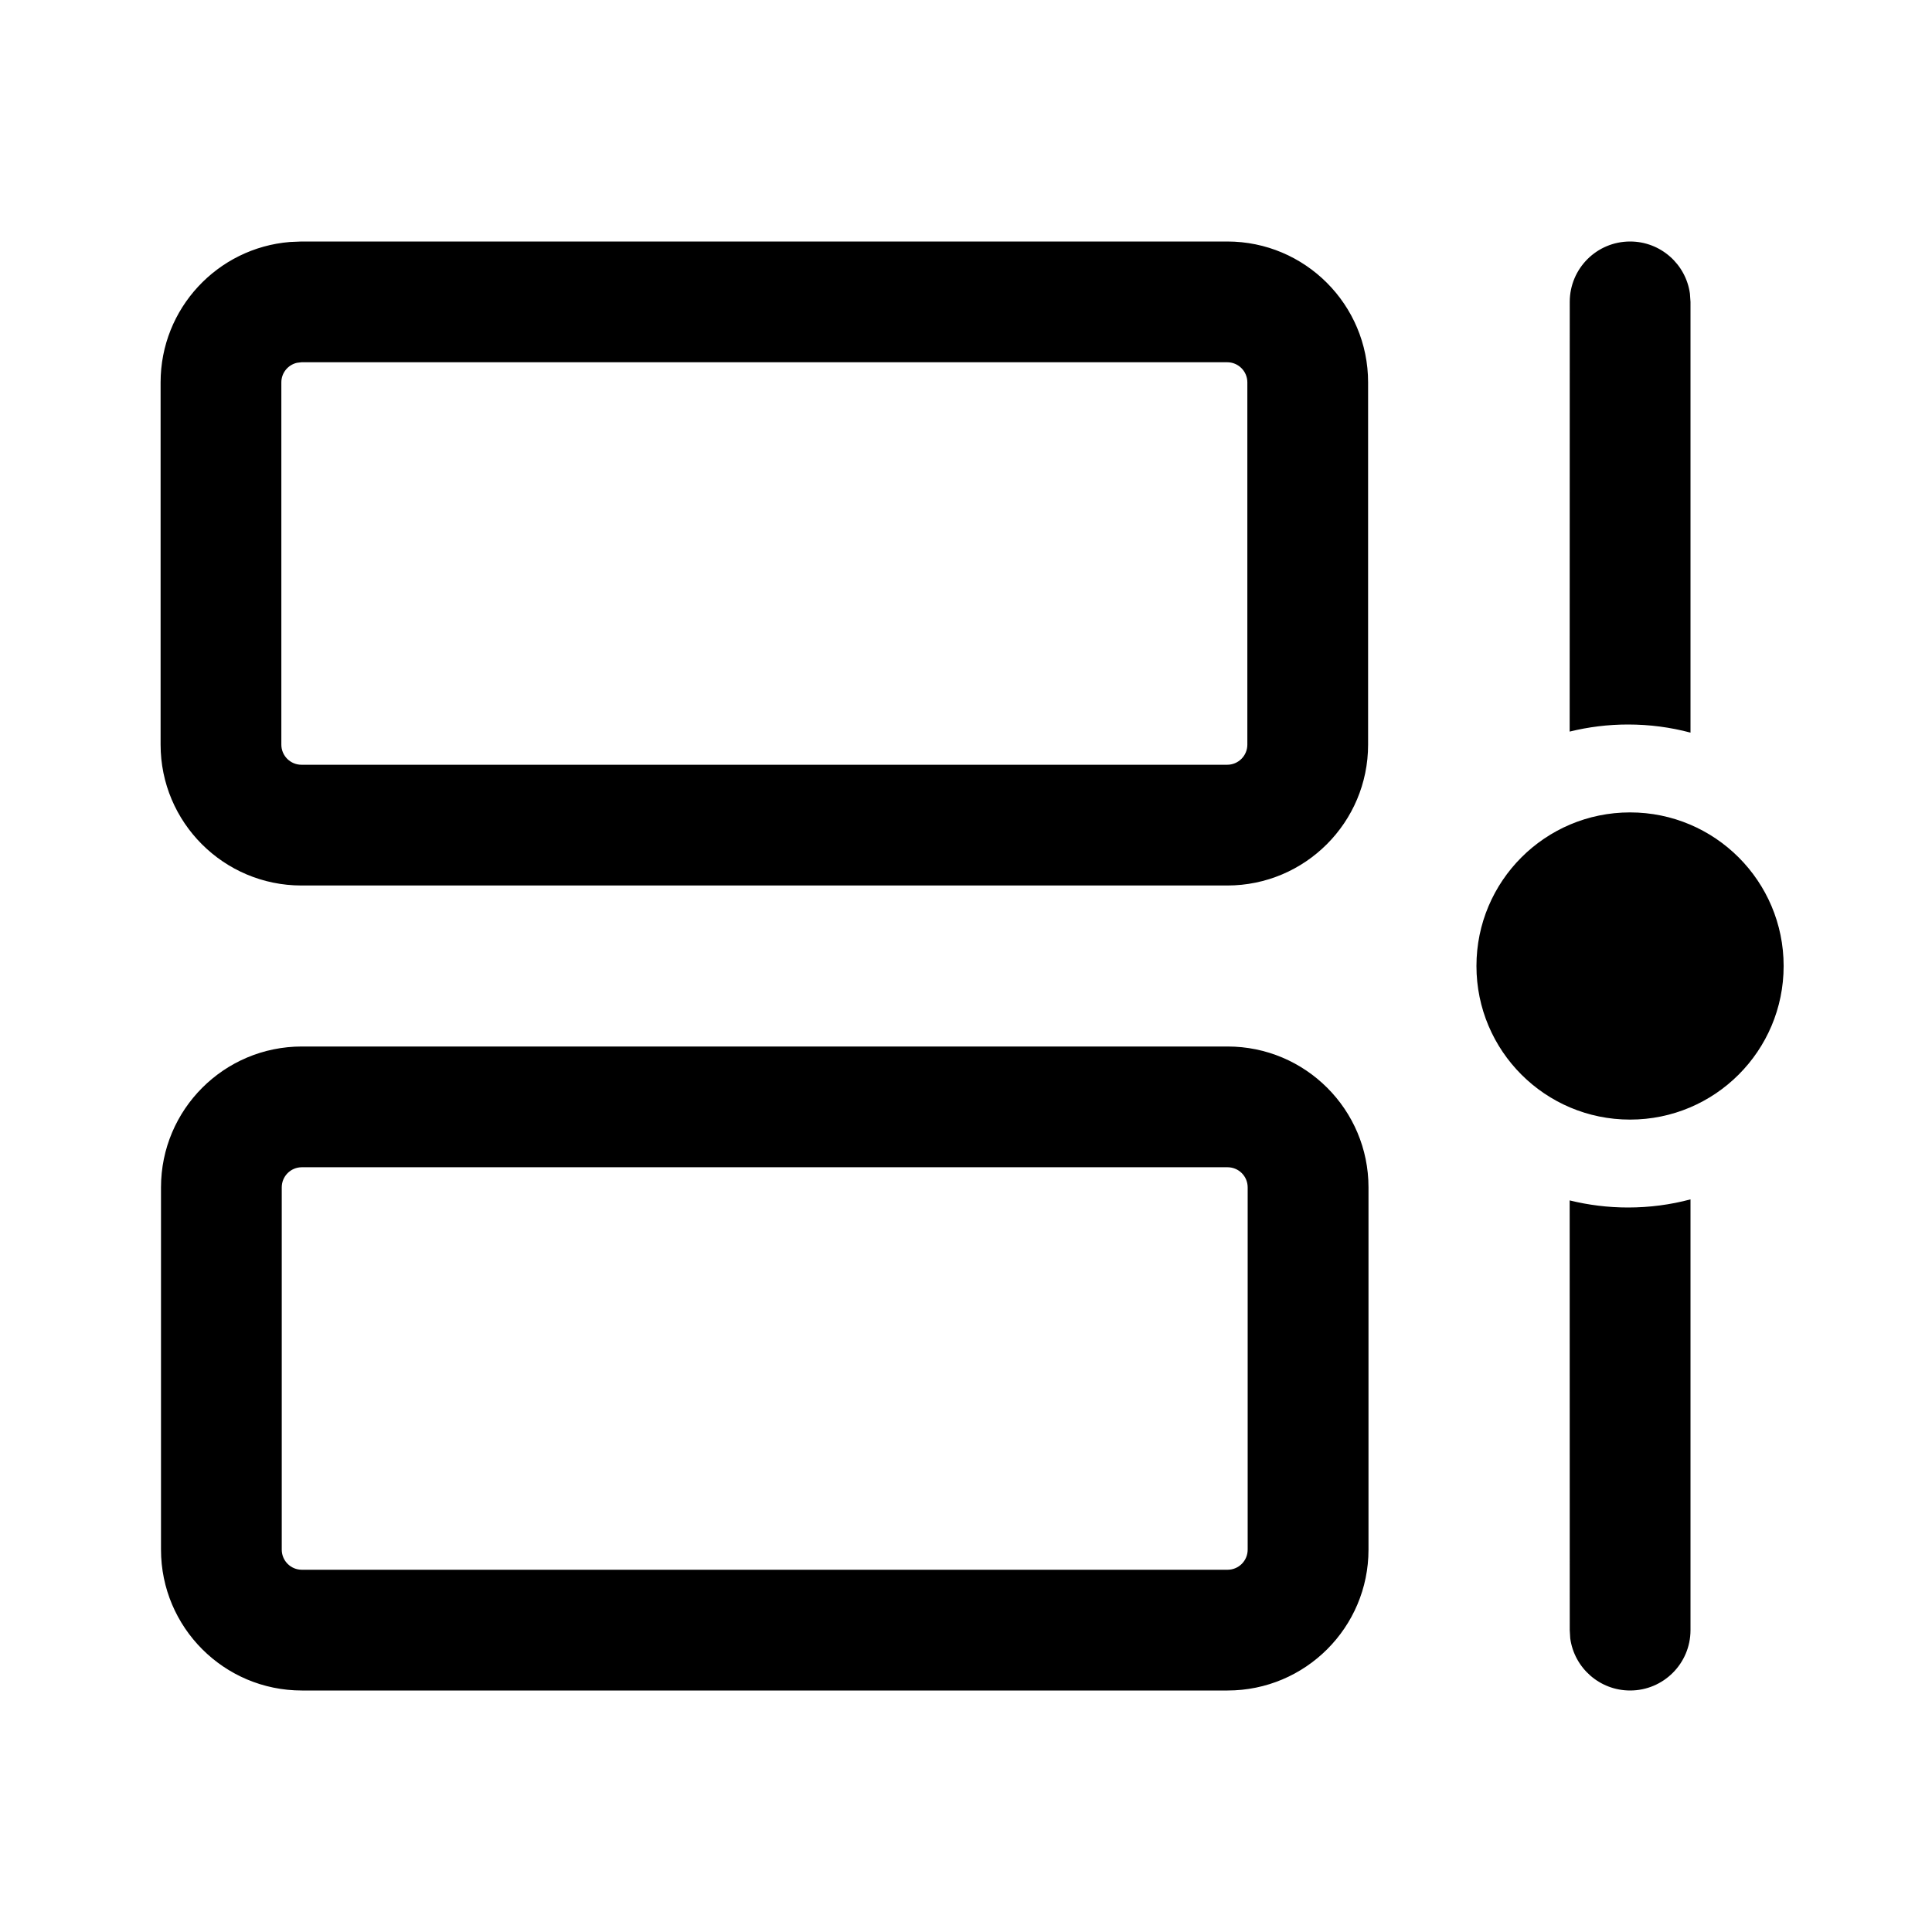 <svg viewBox="0 0 24 24" fill="none" xmlns="http://www.w3.org/2000/svg"><path d="M15.249 13C16.216 13 17 13.784 17 14.75V19.25C17 20.216 16.216 21 15.249 21H3.75C2.783 21 2 20.216 2 19.25V14.75C2 13.784 2.783 13 3.75 13H15.249ZM21 14.899L21 20.25C21 20.664 20.664 21 20.25 21C19.87 21 19.556 20.718 19.506 20.352L19.5 20.25L19.499 14.912C19.731 14.969 19.974 15 20.224 15C20.493 15 20.753 14.965 21 14.899ZM15.249 14.5H3.75C3.611 14.5 3.5 14.612 3.5 14.75V19.25C3.5 19.388 3.611 19.5 3.75 19.5H15.249C15.388 19.5 15.499 19.388 15.499 19.25V14.75C15.499 14.612 15.388 14.5 15.249 14.5ZM20.249 10.092C21.303 10.092 22.157 10.946 22.157 12C22.157 13.054 21.303 13.908 20.249 13.908C19.195 13.908 18.341 13.054 18.341 12C18.341 10.946 19.195 10.092 20.249 10.092ZM15.245 3C16.212 3 16.995 3.784 16.995 4.75V9.25C16.995 10.216 16.212 11 15.245 11H3.745C2.779 11 1.995 10.216 1.995 9.25V4.75C1.995 3.832 2.702 3.079 3.602 3.006L3.745 3H15.245ZM15.245 4.5H3.745L3.688 4.507C3.577 4.533 3.495 4.632 3.495 4.75V9.25C3.495 9.388 3.607 9.5 3.745 9.5H15.245C15.383 9.5 15.495 9.388 15.495 9.25V4.75C15.495 4.612 15.383 4.5 15.245 4.5ZM20.25 3C20.629 3 20.943 3.282 20.993 3.648L21 3.75L21 9.101C20.753 9.035 20.493 9 20.224 9C19.974 9 19.731 9.031 19.499 9.088L19.5 3.75C19.5 3.336 19.835 3 20.25 3Z" fill="currentColor"/></svg>